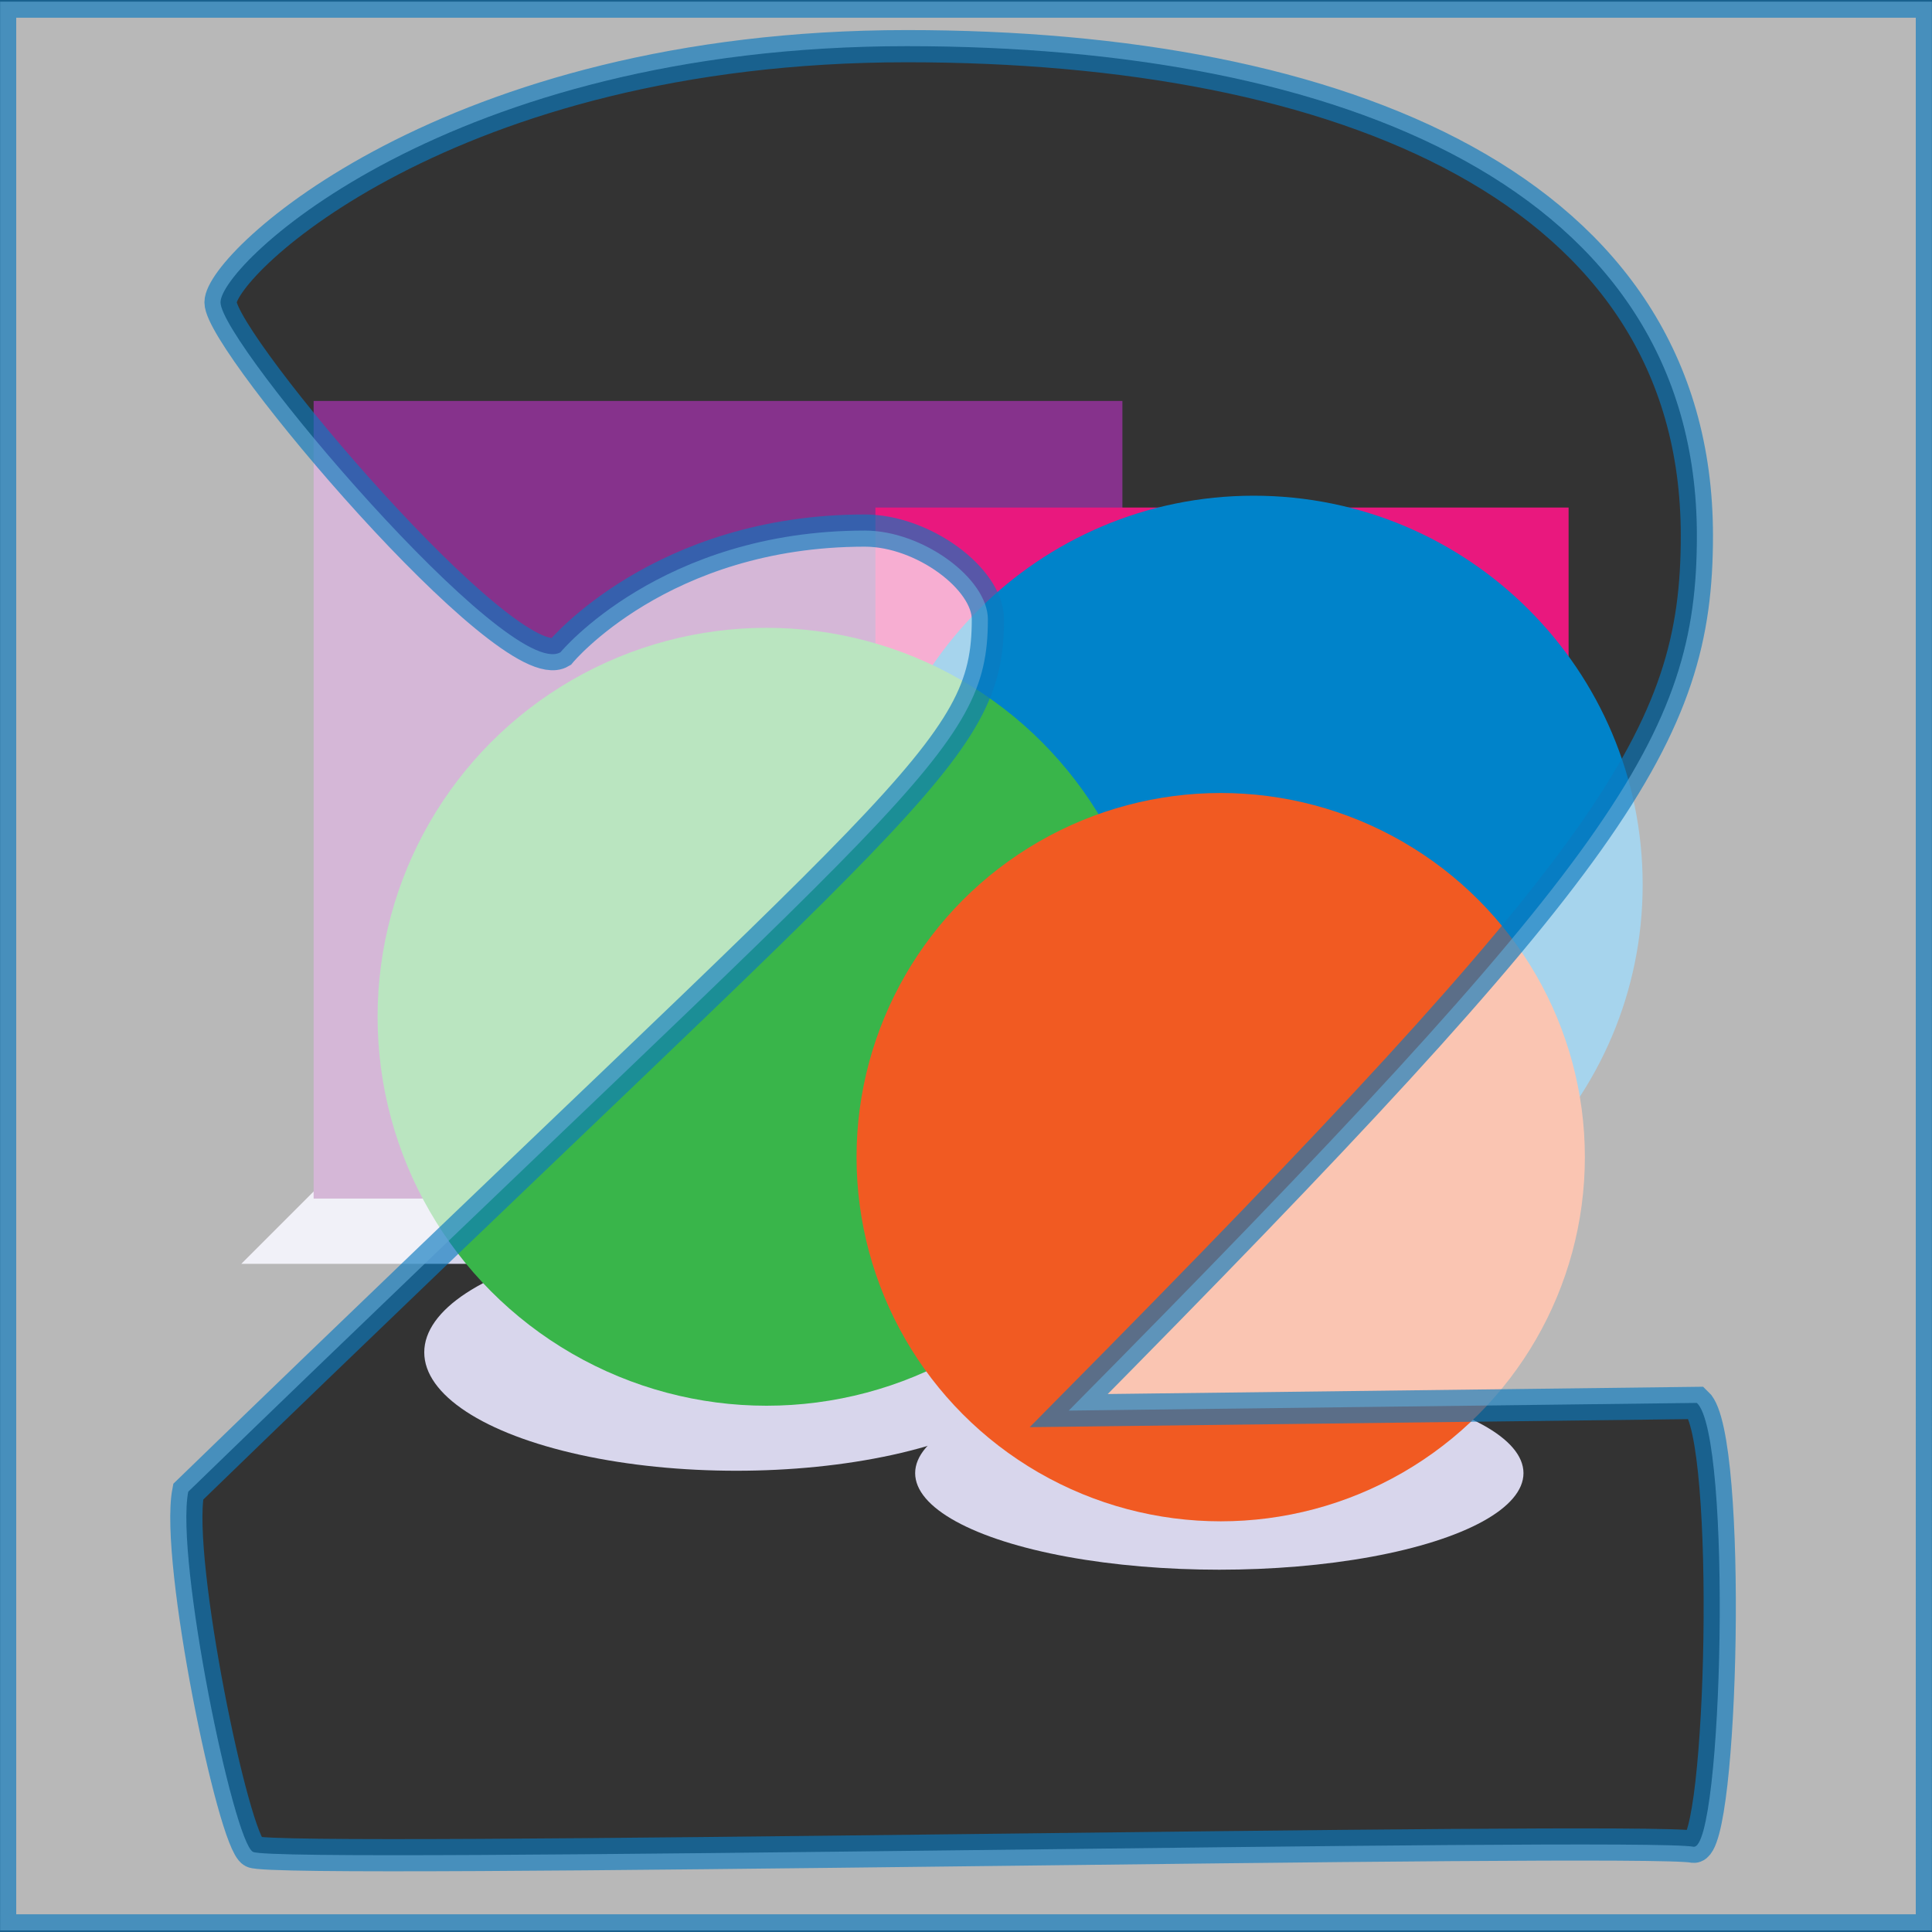 <svg version="1.1" id="Capa_1" xmlns="http://www.w3.org/2000/svg" xmlns:xlink="http://www.w3.org/1999/xlink" x="0px" y="0px" width="120px" height="120px" viewBox="0 0 120 120" enable-background="new 0 0 120 120" xml:space="preserve">
<rect x="0" y="0" width="120" height="120" fill="#333333" stroke="none"/>
<polygon fill="#D8D6EC" points="20.986,72.5 14.986,78.5 39.486,78.5 36.486,73 "/>
<rect x="19.479" y="24.904" fill="#86328C" width="50.235" height="49.542"/>
<ellipse fill="#D8D6EC" cx="45.736" cy="83.997" rx="19.385" ry="7.354"/>
<ellipse fill="#D8D6EC" cx="75.734" cy="91.499" rx="18.892" ry="5.998"/>
<rect x="54.375" y="31.524" fill="#E9187E" width="43.053" height="42.458"/>
<path fill="#0083CA" d="M102.029,54.947c0,13.345-10.816,24.161-24.16,24.161c-13.342,0-24.155-10.813-24.155-24.161
	c0-13.342,10.813-24.158,24.155-24.158C91.213,30.789,102.029,41.605,102.029,54.947z"/>
<circle fill="#39B54A" cx="47.611" cy="63.154" r="24.158"/>
<circle fill="#F15A22" cx="75.82" cy="71.873" r="22.619"/>
<path opacity="0.65" fill="#FFFFFF" stroke="#0B7ABF" stroke-width="2" stroke-miterlimit="10" enable-background="new    " d="
	M0.008,0.101v119.799h119.984V0.101H0.008z M105.197,114.706c-3.217-0.633-88.077,1.102-89.485,0.316
	c-1.209-0.631-4.828-18.113-4.022-22.367c44.843-43.477,49.669-45.837,49.669-54.188c0-2.521-4.029-5.512-7.642-5.512
	c-12.669,0-18.903,7.557-18.903,7.557c-3.218,1.893-21.117-19.216-21.117-21.734c0-2.363,14.08-15.91,42.632-15.91
	c26.946,0,49.067,8.82,49.067,30.402c0,12.445-5.029,20.005-39.014,54.345l39.014-0.477C107.607,89.187,107,114.864,105.197,114.706
	z"/>
</svg>
